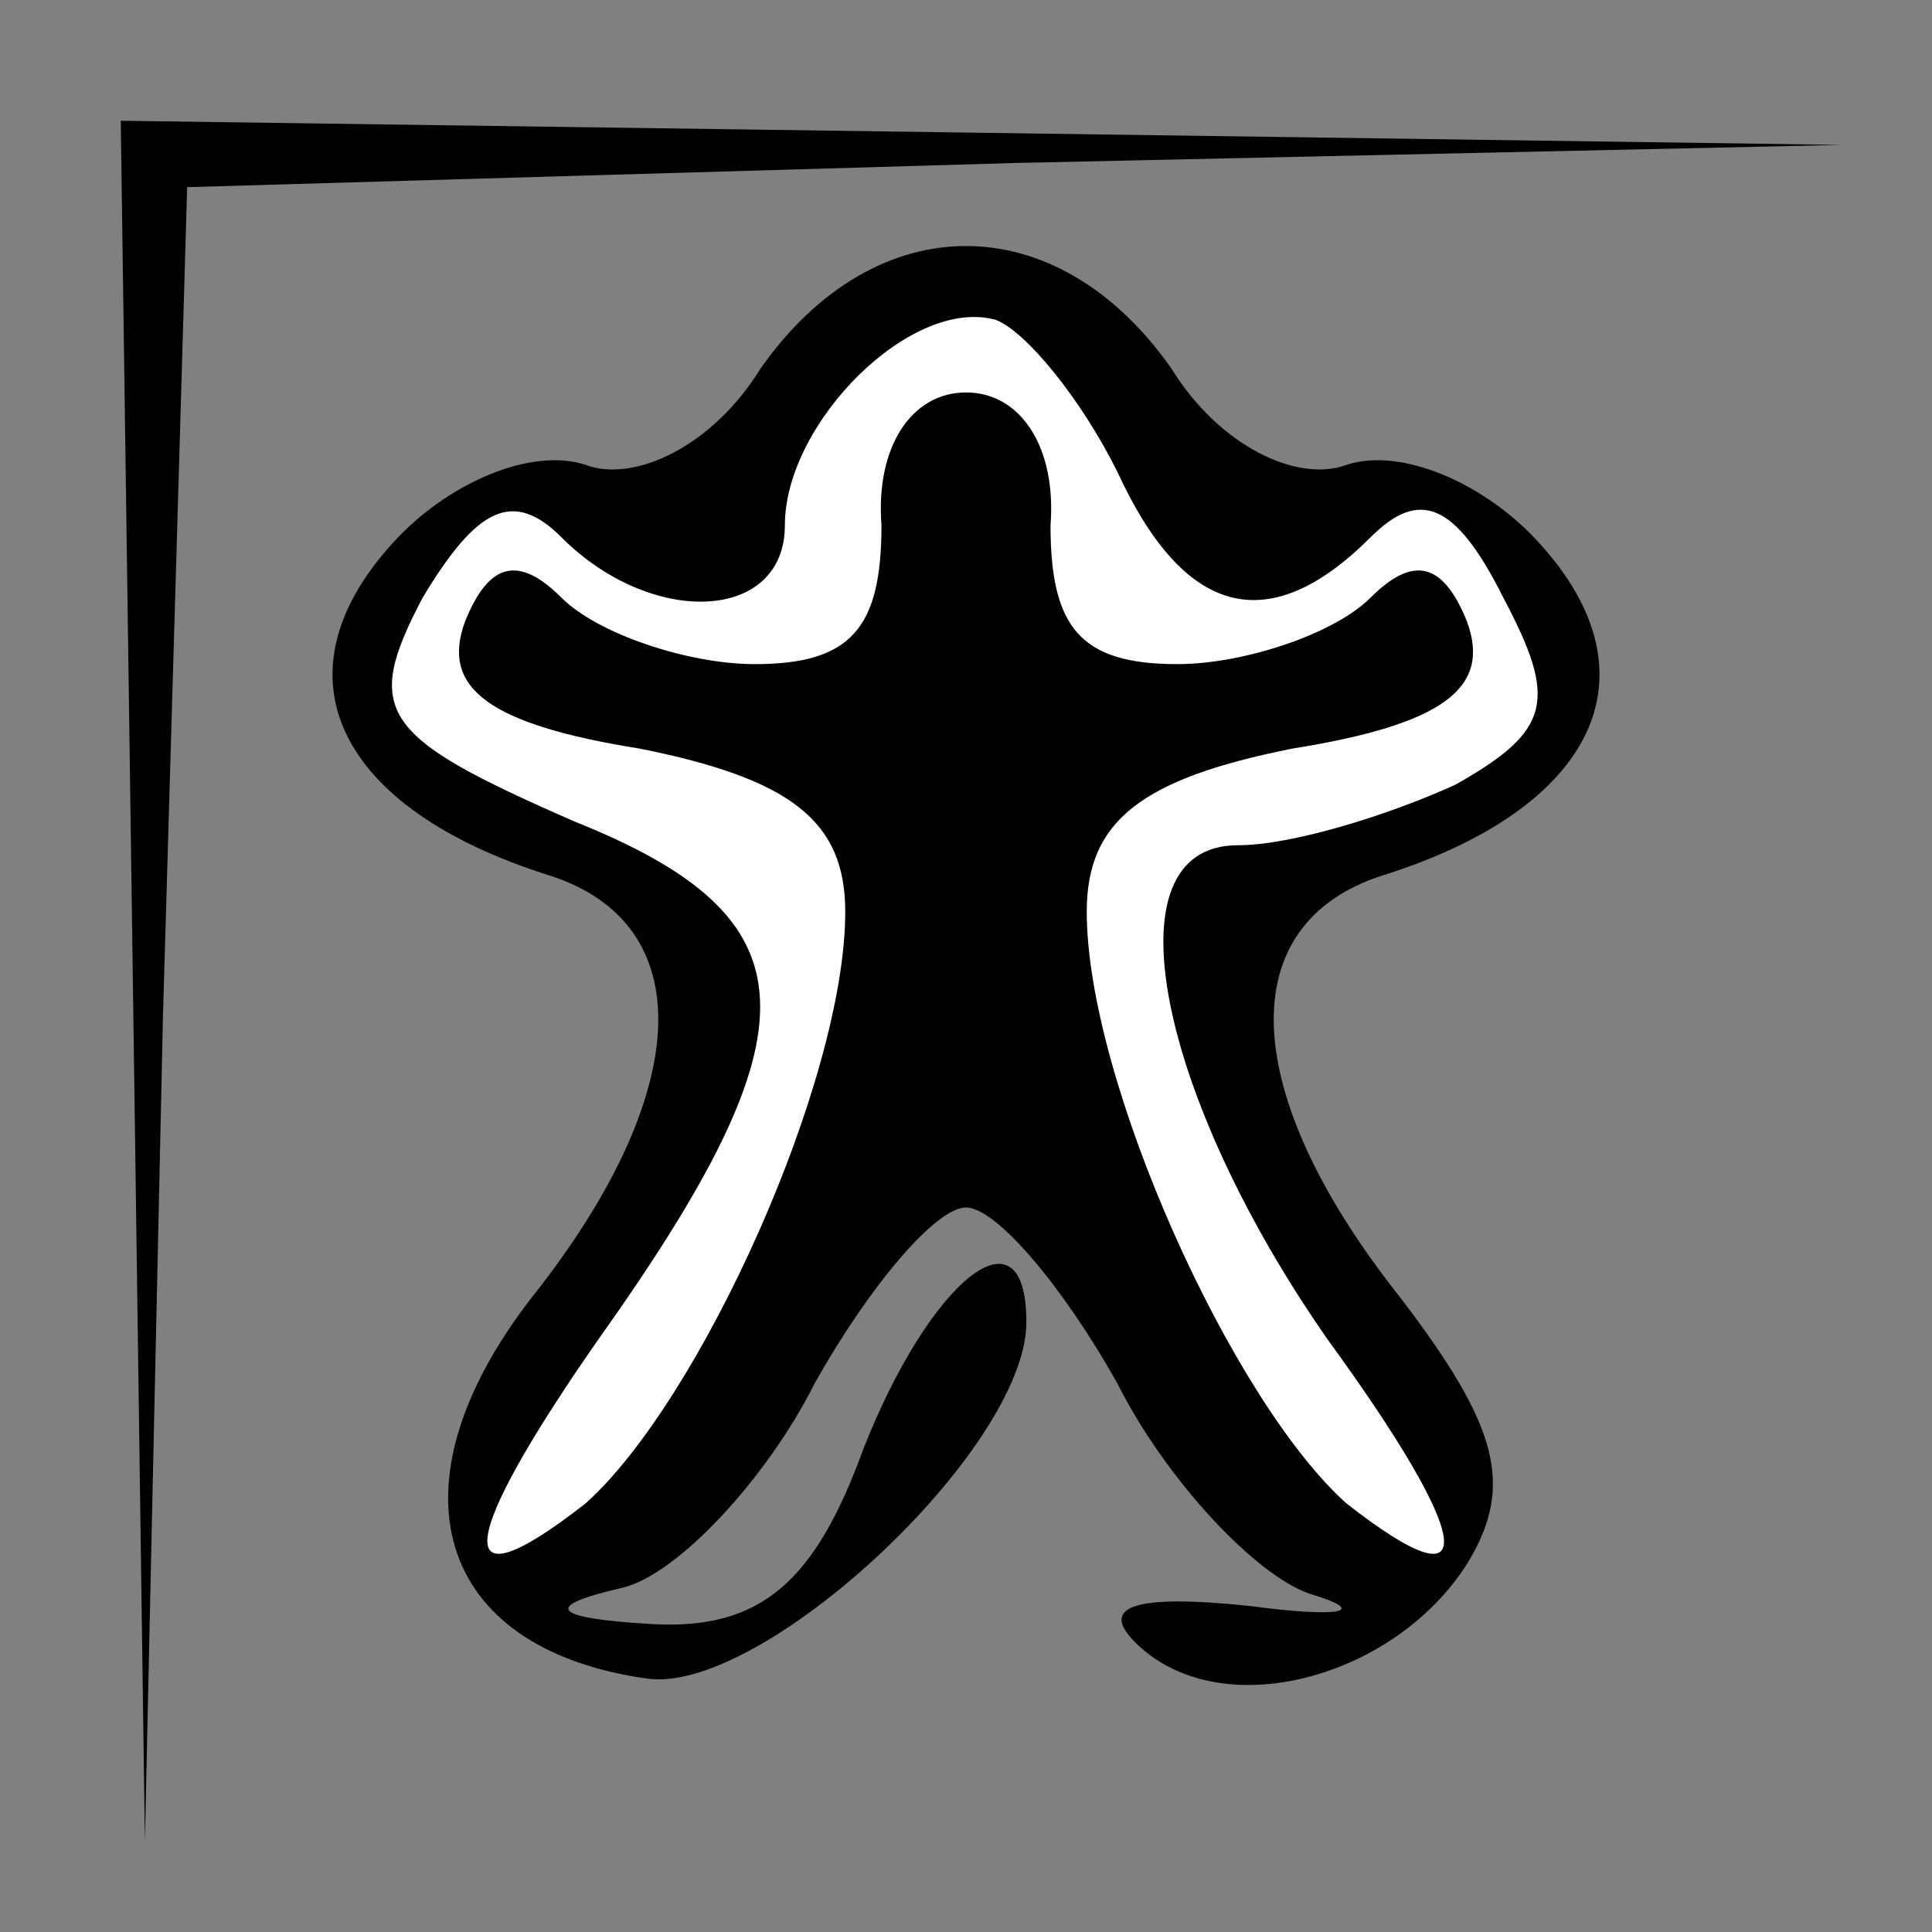 <?xml version="1.0" standalone="no"?>
<!DOCTYPE svg PUBLIC "-//W3C//DTD SVG 20010904//EN"
 "http://www.w3.org/TR/2001/REC-SVG-20010904/DTD/svg10.dtd">
<svg version="1.0" xmlns="http://www.w3.org/2000/svg"
 width="32pt" height="32pt" viewBox="0 0 32 32"
 preserveAspectRatio="xMidYMid meet">
<rect x="0" y="0" width="32" height="32" fill="#808080" stroke="none"/>
<g transform="translate(0,32) scale(0.1,-0.1)"
fill="#000000" stroke="none">
<path fill="#000000" stroke="none" d="M22 158 l2 -143 3 137 4 137 137 4 137
3 -142 2 -143 2 2 -142z"/>
<path fill="#000000" stroke="none" d="M126 259 c-8 -13 -21 -19 -29 -16 -9 3
-23 -3 -32 -13 -20 -22 -9 -44 26 -55 25 -8 24 -36 -3 -70 -24 -31 -16 -58 19
-63 19 -3 63 38 63 59 0 20 -16 7 -27 -21 -8 -22 -17 -30 -35 -29 -17 1 -18 3
-5 6 9 2 24 18 32 34 9 16 20 29 25 29 5 0 16 -13 25 -29 8 -16 23 -32 32 -35
10 -3 5 -4 -10 -2 -19 2 -25 0 -19 -6 14 -14 43 -6 55 13 8 13 5 23 -11 44
-27 34 -28 62 -3 70 35 11 46 33 26 55 -9 10 -23 16 -32 13 -8 -3 -21 3 -29
16 -19 27 -49 27 -68 0z"/>
<path fill="#ffffff" stroke="none" d="M185 242 c11 -24 25 -28 42 -11 8 8 14
6 22 -10 9 -17 8 -22 -8 -31 -11 -5 -27 -10 -36 -10 -22 0 -13 -42 15 -82 24
-33 26 -45 3 -27 -19 17 -43 70 -43 98 0 15 9 22 34 27 25 4 33 10 29 21 -4
10 -9 11 -16 4 -6 -6 -21 -11 -32 -11 -16 0 -21 6 -21 23 1 13 -5 22 -14 22
-9 0 -15 -9 -14 -22 0 -17 -5 -23 -21 -23 -11 0 -26 5 -32 11 -7 7 -12 6 -16
-4 -4 -11 4 -17 29 -21 25 -5 34 -12 34 -27 0 -28 -24 -81 -43 -98 -23 -18
-21 -6 2 27 37 52 36 70 -4 86 -32 14 -35 18 -25 37 9 15 15 18 23 10 15 -15
37 -14 37 2 0 17 21 38 35 34 5 -2 14 -13 20 -25z"/>
</g>
</svg>
